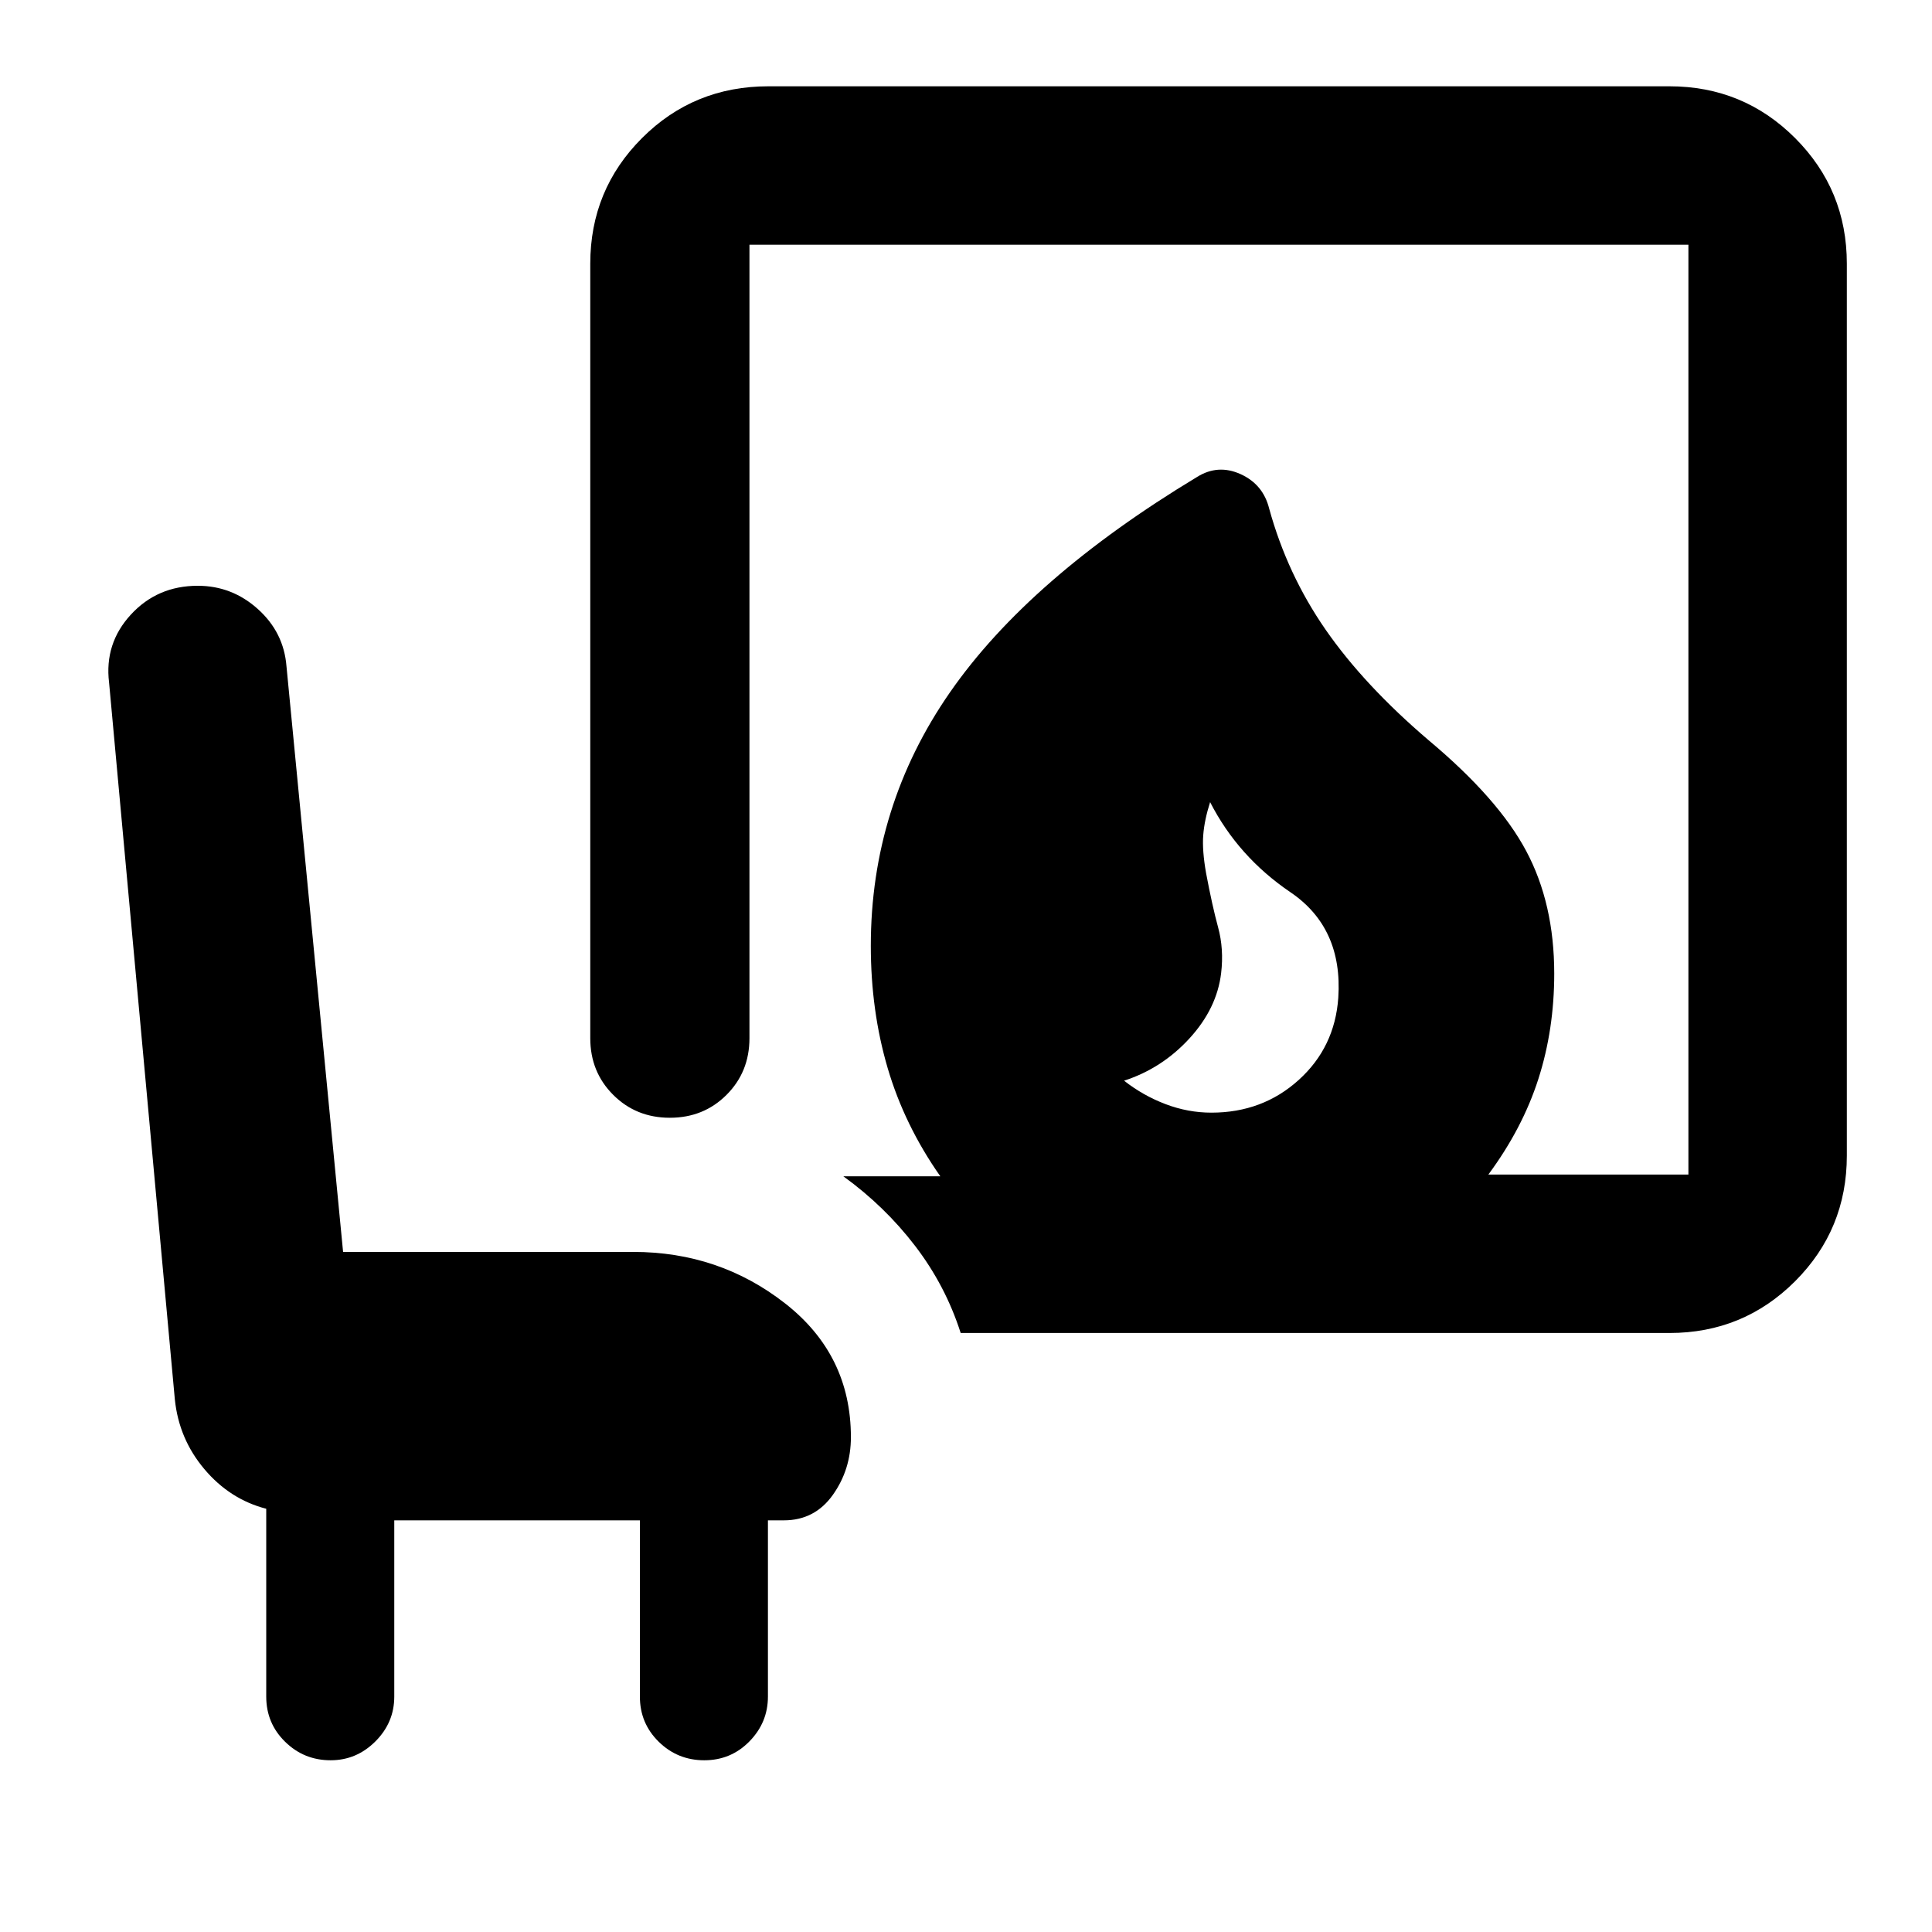 <svg xmlns="http://www.w3.org/2000/svg" height="40" viewBox="0 -960 960 960" width="40"><path d="M601.97-407.13q25.39 0 43.35-16.24t19.67-40.88q2.29-34.72-23.76-52.39-26.04-17.66-39.93-44.78-2.85 8.9-3.42 16.44-.58 7.54 1.42 18.85 3.05 16.22 5.98 26.96 2.92 10.74 1.49 22.74-2.1 17.53-15.73 32.41-13.62 14.88-32.49 21.01 9.46 7.42 20.62 11.65 11.15 4.23 22.8 4.23ZM477.36-297.64q-7.55-23.58-22.68-43.32-15.13-19.73-35.61-34.53h48.18q-17.8-25.34-26.18-53.8-8.37-28.46-8.37-60.72 0-69.31 39.34-125.98 39.34-56.66 122.76-107 10.4-6.5 21.63-1.42 11.22 5.09 14.21 17.11 9.01 32.75 28.11 60.27 19.11 27.52 51.11 54.84 34.63 28.97 48.53 55.1 13.9 26.12 13.9 60.87 0 27.76-7.88 52.34-7.89 24.58-24.86 47.52h99.41v-462.03H372.4v394.25q0 16.78-11.38 28.16-11.38 11.39-28.17 11.39-16.78 0-28.16-11.39-11.39-11.38-11.39-28.16v-384.83q0-36.71 25.72-62.43t62.81-25.72h447.71q36.71 0 62.43 25.72 25.71 25.72 25.71 62.43v443.19q0 36.71-25.71 62.43-25.72 25.71-62.43 25.71H477.36Zm-281.45 93.09v87.59q0 12.87-9.37 22.25-9.38 9.38-22.25 9.38-13.25 0-22.62-9.19-9.38-9.19-9.38-22.44v-93.34q-18.09-4.68-30.75-19.71-12.67-15.02-14.67-34.71L54.2-620.83q-2.38-19.42 10.81-33.76 13.18-14.34 33.26-14.34 17 0 29.87 11.57 12.87 11.56 14.21 28.42l28.13 291.01h144.18q42.73 0 75.44 25.57 32.71 25.56 32.71 66.49 0 16.05-8.98 28.68-8.98 12.64-24.35 12.64h-7.9v87.59q0 12.87-9.19 22.25t-22.43 9.38q-13.25 0-22.63-9.19-9.37-9.19-9.37-22.44v-87.59H195.91Z"/></svg>